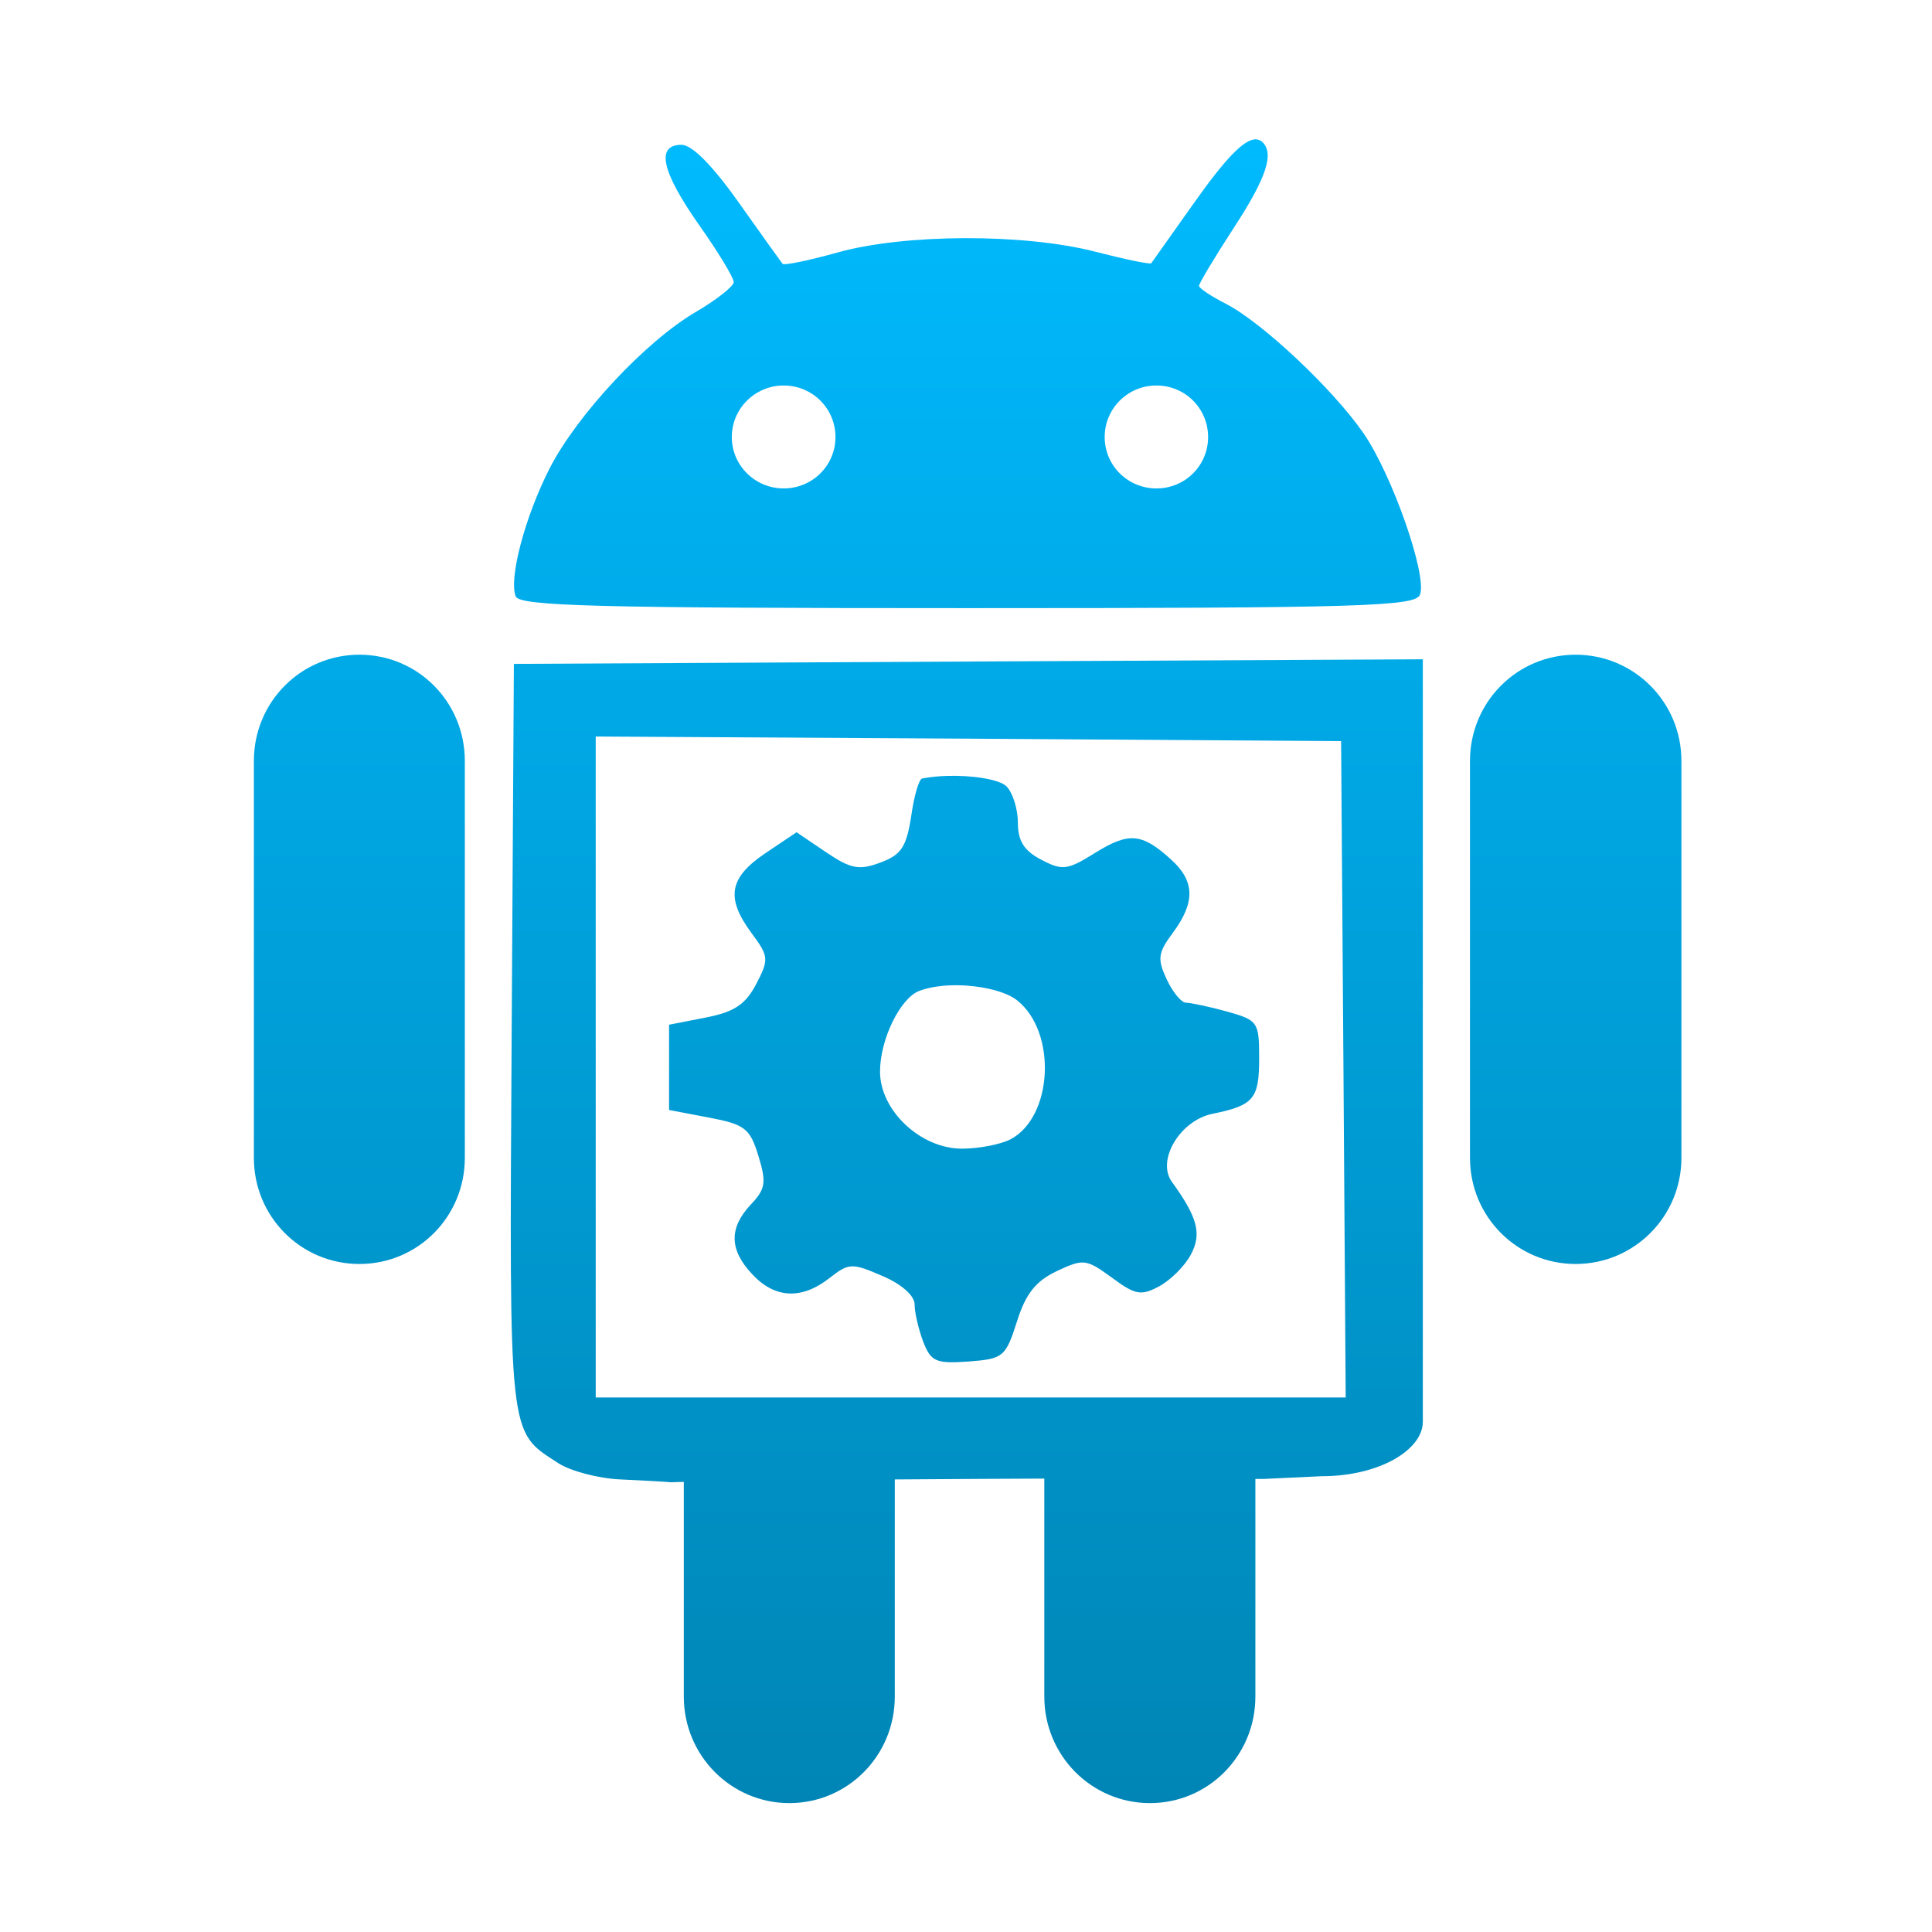 <svg xmlns="http://www.w3.org/2000/svg" xmlns:xlink="http://www.w3.org/1999/xlink" width="64" height="64" viewBox="0 0 64 64" version="1.1">
<defs> <linearGradient id="linear0" gradientUnits="userSpaceOnUse" x1="0" y1="0" x2="0" y2="1" gradientTransform="matrix(55.992,0,0,56,4.004,4)"> <stop offset="0" style="stop-color:#00bbff;stop-opacity:1;"/> <stop offset="1" style="stop-color:#0085b5;stop-opacity:1;"/> </linearGradient> </defs>
<g id="surface1">
<path style=" stroke:none;fill-rule:evenodd;fill:url(#linear0);fill-opacity:1;" d="M 41.602 4.613 C 41.203 4.613 40.582 5.266 39.539 6.742 C 38.809 7.777 38.172 8.668 38.137 8.719 C 38.105 8.766 37.262 8.59 36.277 8.336 C 33.918 7.73 29.973 7.742 27.75 8.363 C 26.793 8.629 25.969 8.801 25.922 8.738 C 25.871 8.676 25.223 7.77 24.473 6.711 C 23.605 5.484 22.926 4.797 22.578 4.797 C 21.719 4.797 21.906 5.672 23.164 7.461 C 23.793 8.352 24.305 9.199 24.305 9.344 C 24.305 9.484 23.742 9.926 23.059 10.328 C 21.391 11.301 19.113 13.742 18.203 15.523 C 17.387 17.129 16.852 19.156 17.082 19.754 C 17.207 20.078 19.738 20.145 32.055 20.145 C 45.168 20.145 46.891 20.086 47.039 19.699 C 47.285 19.062 46.117 15.727 45.168 14.352 C 44.156 12.887 41.816 10.688 40.621 10.07 C 40.121 9.816 39.719 9.547 39.719 9.469 C 39.719 9.387 40.234 8.527 40.859 7.566 C 41.941 5.91 42.215 5.102 41.828 4.715 C 41.762 4.648 41.688 4.621 41.598 4.613 M 25.961 12.77 C 26.91 12.77 27.676 13.531 27.676 14.477 C 27.676 15.422 26.91 16.18 25.961 16.18 C 25.016 16.18 24.242 15.422 24.242 14.477 C 24.242 13.531 25.016 12.77 25.961 12.77 M 38.309 12.77 C 39.258 12.77 40.02 13.531 40.02 14.477 C 40.02 15.422 39.258 16.18 38.309 16.18 C 37.359 16.18 36.594 15.422 36.594 14.477 C 36.594 13.531 37.359 12.77 38.309 12.77 M 11.906 21.688 C 9.969 21.688 8.41 23.254 8.41 25.207 L 8.41 38.355 C 8.41 40.305 9.969 41.871 11.906 41.871 C 13.844 41.871 15.398 40.305 15.398 38.355 L 15.398 25.207 C 15.398 23.254 13.844 21.688 11.906 21.688 M 52.195 21.688 C 50.258 21.688 48.695 23.254 48.695 25.207 L 48.695 38.355 C 48.695 40.305 50.258 41.871 52.195 41.871 C 54.129 41.871 55.699 40.305 55.699 38.355 L 55.699 25.207 C 55.699 23.254 54.129 21.688 52.195 21.688 M 47.133 21.84 L 32.078 21.914 L 17.023 21.992 L 16.949 34.328 C 16.871 47.758 16.832 47.391 18.488 48.465 C 18.891 48.73 19.824 48.977 20.555 49.008 C 21.289 49.043 22.039 49.082 22.23 49.102 C 22.402 49.094 22.488 49.094 22.652 49.09 L 22.652 56.203 C 22.652 58.152 24.215 59.73 26.148 59.73 C 28.086 59.73 29.641 58.152 29.641 56.203 L 29.641 49.008 C 31.637 48.992 33.215 48.988 34.594 48.98 L 34.594 56.203 C 34.594 58.152 36.156 59.73 38.094 59.73 C 40.031 59.73 41.586 58.152 41.586 56.203 L 41.586 48.992 C 41.672 48.992 41.766 48.992 41.852 48.992 L 43.773 48.902 C 45.703 48.902 47.133 48.023 47.133 47.098 L 47.133 21.84 M 19.738 24.398 L 32.078 24.469 L 44.426 24.551 L 44.504 35.418 L 44.578 46.293 L 19.734 46.293 L 19.734 24.398 M 31.359 25.703 C 31.074 25.711 30.797 25.742 30.547 25.789 C 30.441 25.812 30.277 26.371 30.184 27.043 C 30.027 28.051 29.859 28.316 29.172 28.57 C 28.469 28.836 28.195 28.793 27.359 28.227 L 26.387 27.57 L 25.344 28.27 C 24.152 29.078 24.031 29.746 24.902 30.918 C 25.461 31.676 25.48 31.773 25.055 32.59 C 24.695 33.277 24.328 33.52 23.383 33.707 L 22.164 33.945 L 22.164 36.77 L 23.48 37.02 C 24.668 37.246 24.844 37.375 25.121 38.285 C 25.395 39.168 25.359 39.391 24.871 39.902 C 24.141 40.68 24.156 41.41 24.93 42.223 C 25.68 43.02 26.562 43.055 27.48 42.336 C 28.121 41.832 28.227 41.832 29.234 42.27 C 29.871 42.539 30.297 42.926 30.297 43.207 C 30.297 43.473 30.426 44.027 30.578 44.434 C 30.836 45.102 30.992 45.18 32.078 45.102 C 33.238 45.016 33.312 44.949 33.688 43.777 C 33.977 42.855 34.312 42.438 35.004 42.109 C 35.891 41.691 35.98 41.703 36.828 42.32 C 37.605 42.895 37.793 42.934 38.395 42.613 C 38.773 42.41 39.246 41.941 39.445 41.566 C 39.82 40.875 39.672 40.328 38.824 39.156 C 38.297 38.438 39.094 37.109 40.172 36.895 C 41.535 36.617 41.711 36.398 41.711 35.059 C 41.711 33.852 41.672 33.797 40.645 33.508 C 40.051 33.344 39.445 33.219 39.285 33.215 C 39.133 33.215 38.844 32.863 38.645 32.434 C 38.332 31.762 38.359 31.562 38.859 30.891 C 39.602 29.883 39.582 29.18 38.785 28.465 C 37.824 27.594 37.395 27.559 36.281 28.25 C 35.359 28.824 35.195 28.848 34.496 28.48 C 33.93 28.188 33.719 27.863 33.719 27.258 C 33.719 26.805 33.551 26.262 33.34 26.047 C 33.102 25.816 32.211 25.676 31.359 25.703 M 31.715 32.637 C 32.5 32.648 33.324 32.836 33.703 33.145 C 35.016 34.203 34.879 36.992 33.48 37.738 C 33.164 37.906 32.438 38.051 31.863 38.051 C 30.5 38.051 29.152 36.789 29.152 35.5 C 29.152 34.43 29.82 33.066 30.453 32.824 C 30.797 32.695 31.242 32.633 31.715 32.637 "/>
</g>
</svg>
